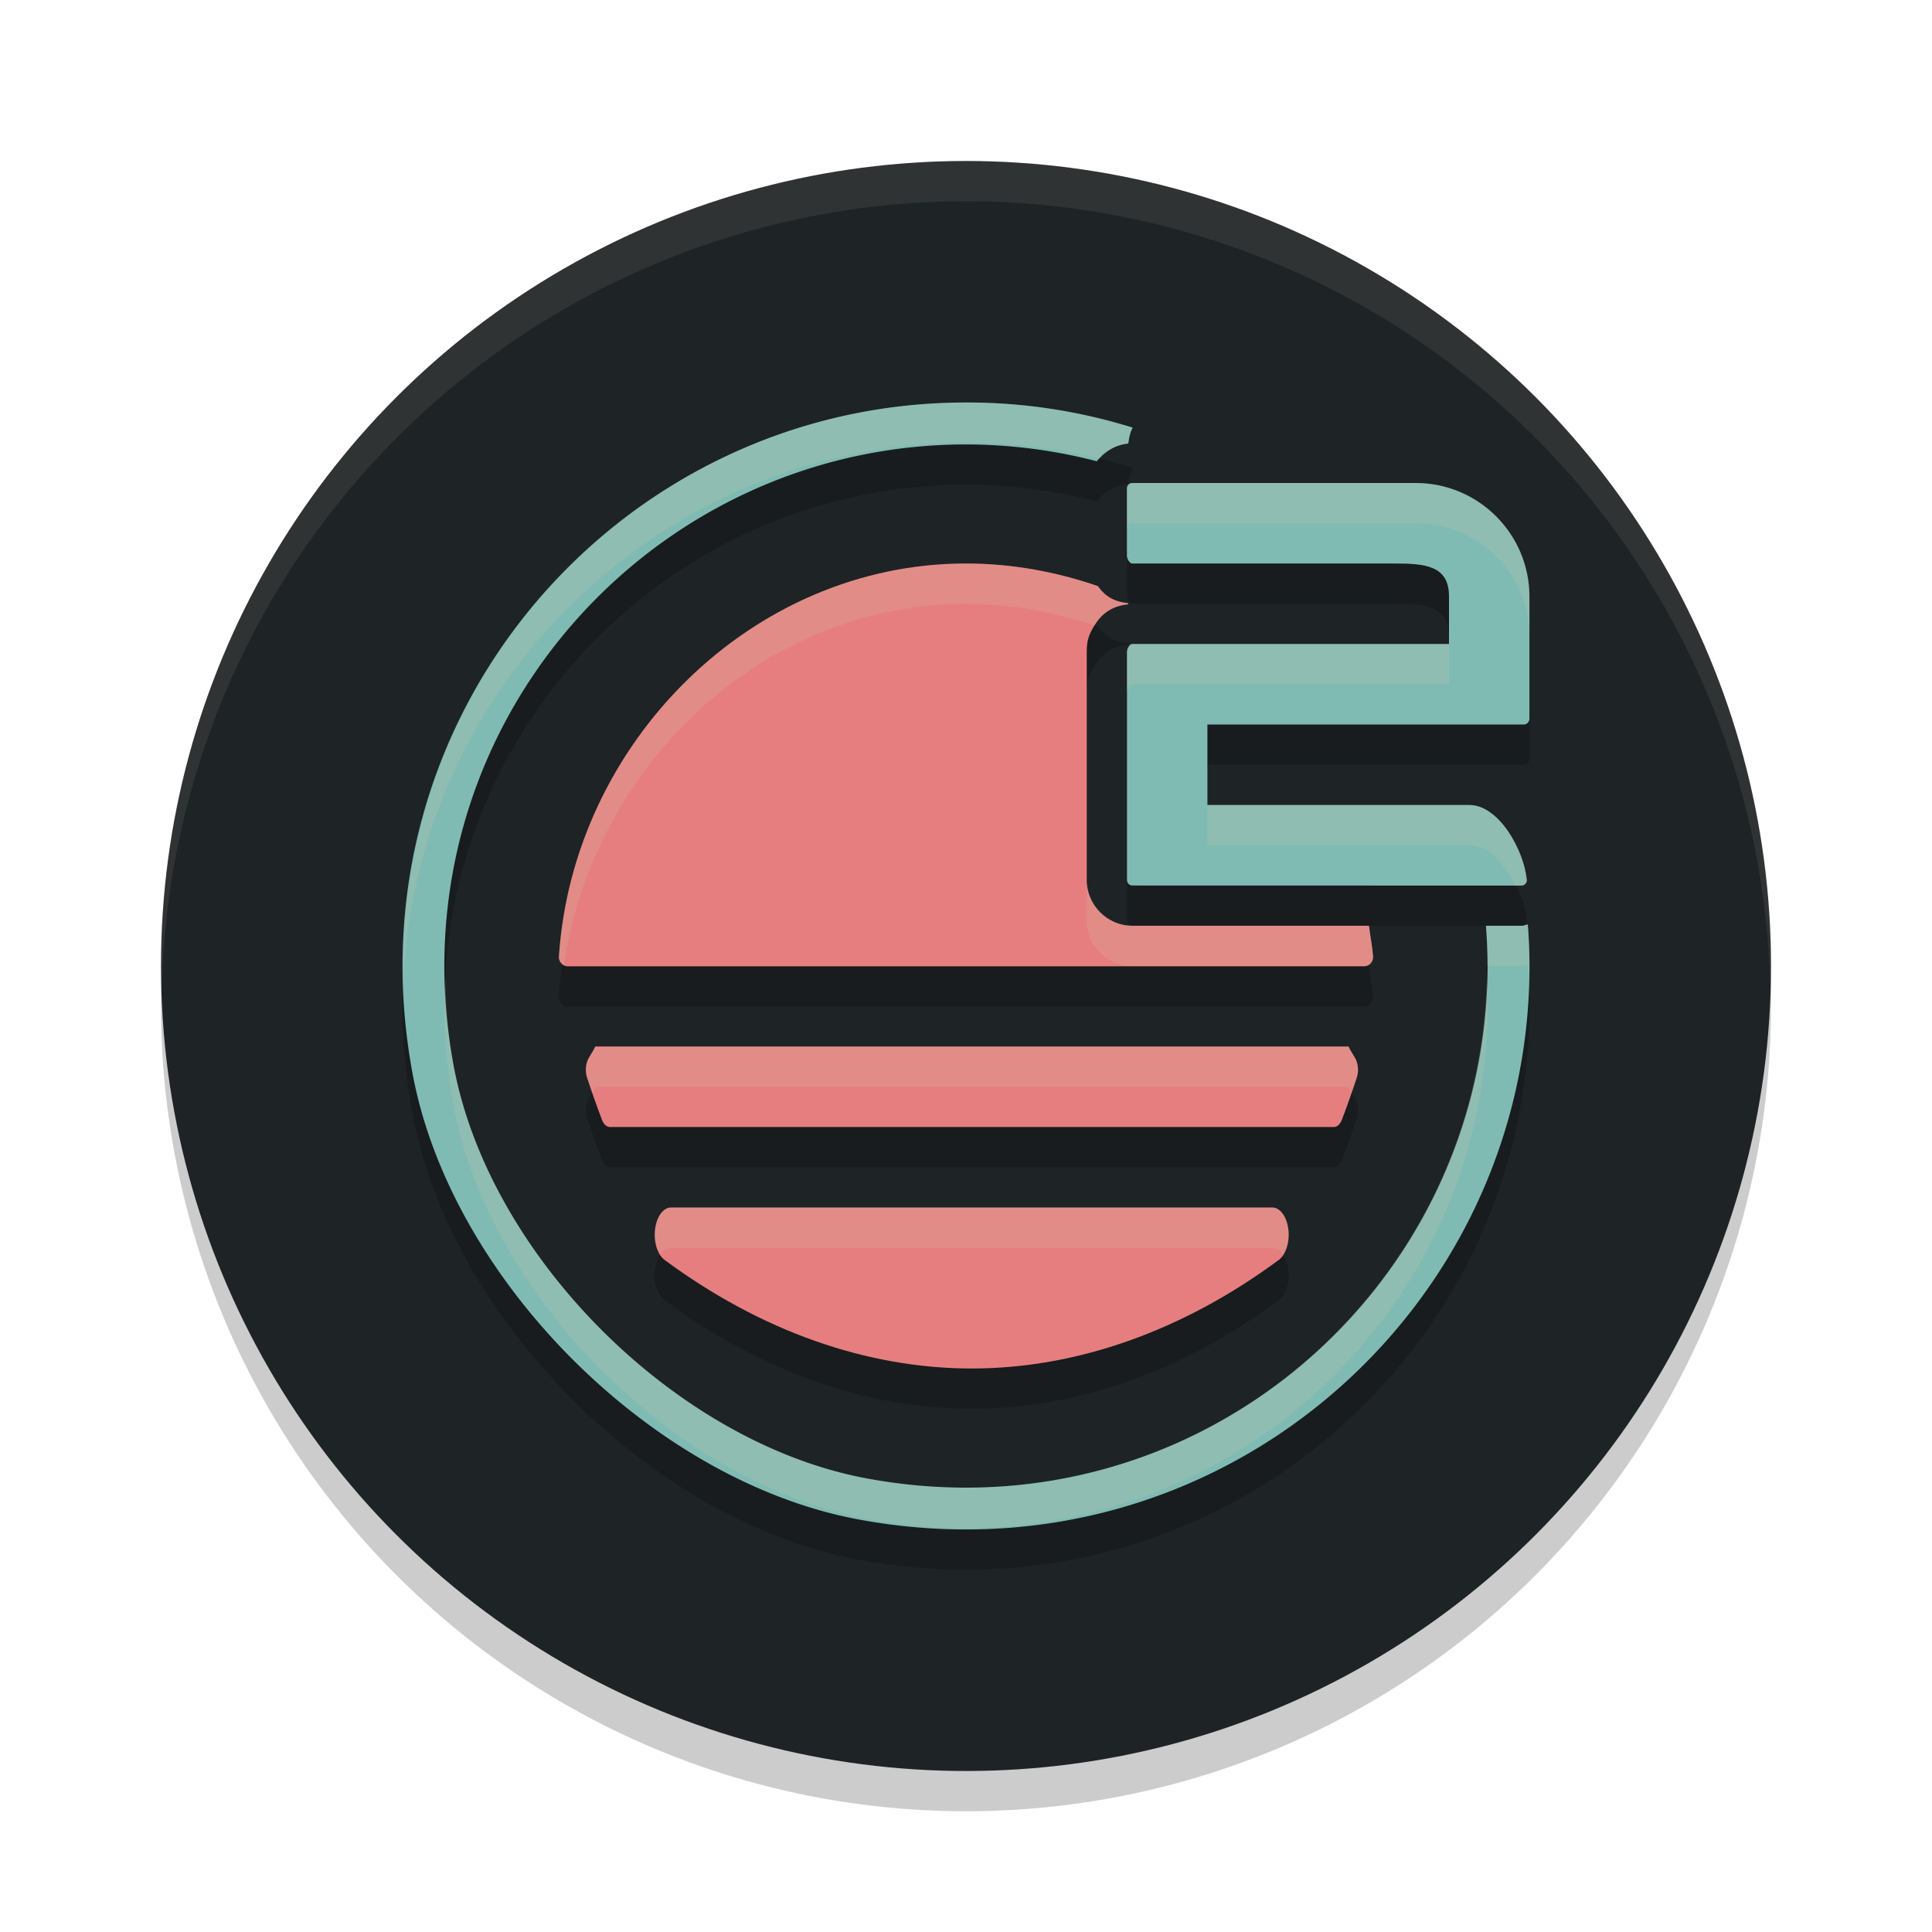 <svg xmlns="http://www.w3.org/2000/svg" width="24" height="24" version="1.1">
 <circle style="opacity:0.2" cx="12" cy="12.5" r="10"/>
 <circle style="fill:#1e2326" cx="12" cy="12" r="10"/>
 <path style="opacity:0.2" d="m 12,5.5 c -4.297,0 -7.702,3.891 -6.875,8.336 0.476,2.56 2.979,5.063 5.539,5.539 C 15.108,20.201 19,16.797 19,12.5 a 7.02,7.02 0 0 0 -0.021,-0.516 c -0.025,0.004 -0.047,0.015 -0.072,0.016 h -0.002 -0.445 a 6.505,6.505 0 0 1 0.02,0.5 c 0,3.978 -3.601,7.13 -7.715,6.365 C 8.395,18.424 6.076,16.107 5.635,13.738 4.869,9.624 8.024,6.021 12.002,6.021 A 6.495,6.495 0 0 1 13.625,6.23 c 0.094,-0.122 0.232,-0.205 0.391,-0.221 0.009,-0.069 0.023,-0.137 0.055,-0.197 A 6.908,6.908 0 0 0 12,5.5 Z m 2.066,1 C 14.03,6.5 14,6.528 14,6.564 v 0.838 c 9e-5,0.036 0.03,0.098 0.066,0.098 h 3.26 C 17.707,7.5 18,7.527 18,7.908 V 8.5 H 14.066 C 14.03,8.5 14,8.561 14,8.597 v 2.836 c 0,0.036 0.03,0.066 0.066,0.066 h 4.836 c 0.039,-2.9e-4 0.068,-0.034 0.064,-0.072 -0.036,-0.368 -0.345,-0.929 -0.715,-0.928 H 15 V 9.5 h 3.934 C 18.97,9.5 19,9.464 19,9.427 V 7.912 C 19,7.131 18.368,6.5 17.588,6.5 Z m -2.066,1 c -2.663,0 -4.883,2.229 -5.057,4.883 -0.005,0.064 0.045,0.122 0.109,0.121 h 9.895 c 0.012,2.4e-4 0.026,-0.004 0.037,-0.008 0.047,-0.016 0.075,-0.066 0.072,-0.115 -0.007,-0.113 -0.034,-0.252 -0.051,-0.381 h -2.939 C 13.753,12 13.5,11.74 13.5,11.433 V 8.597 c 0,-0.153 0.032,-0.222 0.09,-0.318 0.054,-0.09 0.166,-0.249 0.422,-0.271 7.35e-4,-0.005 0.001,-0.011 0.002,-0.016 -0.21,-0.018 -0.312,-0.121 -0.375,-0.211 C 13.114,7.6 12.563,7.5 12,7.5 Z M 7.395,13.5 c -0.042,0.089 -0.08,0.127 -0.102,0.188 -0.021,0.065 -0.02,0.132 0,0.197 0.058,0.179 0.119,0.354 0.184,0.523 0.022,0.057 0.06,0.092 0.1,0.092 h 8.994 c 0.04,0 0.078,-0.035 0.1,-0.092 0.064,-0.169 0.127,-0.345 0.186,-0.523 0.02,-0.065 0.019,-0.133 -0.002,-0.197 -0.021,-0.061 -0.06,-0.099 -0.102,-0.188 z m 0.941,2 c -0.096,0 -0.179,0.112 -0.199,0.27 -0.02,0.157 0.029,0.316 0.117,0.381 1.193,0.883 2.512,1.35 3.816,1.35 1.304,0 2.624,-0.467 3.816,-1.35 0.088,-0.065 0.137,-0.224 0.117,-0.381 -0.02,-0.157 -0.103,-0.27 -0.199,-0.27 z"/>
 <path style="opacity:0.1;fill:#d3c6aa" d="M 12,2 A 10,10 0 0 0 2,12 10,10 0 0 0 2.011,12.291 10,10 0 0 1 12,2.5 10,10 0 0 1 21.989,12.209 10,10 0 0 0 22,12 10,10 0 0 0 12,2 Z"/>
 <path style="fill:#7fbbb3" d="M 12 5 C 7.703 5 4.298 8.891 5.125 13.336 C 5.601 15.896 8.104 18.399 10.664 18.875 C 15.108 19.702 19 16.297 19 12 A 7.02 7.02 0 0 0 18.979 11.484 C 18.954 11.488 18.932 11.5 18.906 11.5 L 18.904 11.5 L 18.459 11.5 A 6.505 6.505 0 0 1 18.479 12 C 18.479 15.978 14.877 19.13 10.764 18.365 C 8.395 17.924 6.076 15.608 5.635 13.238 C 4.869 9.125 8.024 5.521 12.002 5.521 A 6.495 6.495 0 0 1 13.625 5.73 C 13.719 5.608 13.857 5.525 14.016 5.51 C 14.025 5.441 14.038 5.373 14.07 5.312 A 6.908 6.908 0 0 0 12 5 z"/>
 <path style="fill:#e67e80" d="M 12 7 C 9.337 7 7.117 9.229 6.943 11.883 C 6.939 11.947 6.989 12.005 7.053 12.004 L 16.947 12.004 C 16.96 12.004 16.973 12 16.984 11.996 C 17.031 11.98 17.06 11.93 17.057 11.881 C 17.049 11.767 17.022 11.629 17.006 11.5 L 14.066 11.5 C 13.753 11.5 13.5 11.24 13.5 10.934 L 13.5 8.098 C 13.5 7.944 13.532 7.876 13.59 7.779 C 13.643 7.689 13.756 7.531 14.012 7.508 C 14.012 7.503 14.013 7.497 14.014 7.492 C 13.804 7.474 13.701 7.371 13.639 7.281 C 13.114 7.1 12.563 7 12 7 z"/>
 <path style="fill:#e67e80" d="M 7.576,14 C 7.536,14 7.498,13.966 7.477,13.908 7.413,13.739 7.35,13.563 7.292,13.384 c -0.02,-0.065 -0.019,-0.133 0.002,-0.197 0.021,-0.061 0.06,-0.098 0.101,-0.187 h 9.357 c 0.042,0.089 0.08,0.126 0.101,0.187 0.021,0.065 0.022,0.133 0.002,0.197 -0.058,0.179 -0.12,0.355 -0.185,0.524 C 16.649,13.966 16.611,14 16.571,14 Z"/>
 <path id="S" style="fill:#e67e80" d="M 12.071,17 C 10.766,17 9.447,16.533 8.254,15.65 8.166,15.585 8.118,15.427 8.138,15.269 8.157,15.112 8.24,15 8.337,15 h 7.468 c 0.096,0 0.179,0.112 0.199,0.269 0.02,0.157 -0.029,0.316 -0.117,0.381 C 14.694,16.533 13.375,17 12.071,17 Z"/>
 <path style="fill:#7fbbb3" d="M 14.066,11 C 14.029,11 14,10.969 14,10.933 V 8.098 C 14,8.061 14.029,8 14.066,8 h 3.934 V 7.408 c 0,-0.381 -0.293,-0.408 -0.675,-0.408 h -3.26 c -0.036,0 -0.066,-0.061 -0.066,-0.097 v -0.837 c 0,-0.036 0.029,-0.066 0.066,-0.066 h 3.521 c 0.78,0 1.413,0.633 1.413,1.413 v 1.514 c 0,0.036 -0.029,0.073 -0.066,0.073 h -3.934 v 1 h 3.252 c 0.369,-0.001 0.679,0.56 0.715,0.928 0.004,0.038 -0.026,0.072 -0.065,0.073 z"/>
 <path style="fill:#d3c6aa;opacity:0.2" d="M 12 5 C 8.098 5 4.944 8.211 5.014 12.129 C 5.207 8.441 8.265 5.5 12 5.5 A 6.908 6.908 0 0 1 13.662 5.697 C 13.754 5.596 13.874 5.524 14.016 5.51 C 14.025 5.441 14.038 5.373 14.07 5.312 A 6.908 6.908 0 0 0 12 5 z M 14.066 6 C 14.03 6 14 6.028 14 6.064 L 14 6.564 C 14 6.528 14.03 6.5 14.066 6.5 L 17.588 6.5 C 18.368 6.5 19 7.132 19 7.912 L 19 7.412 C 19 6.632 18.368 6 17.588 6 L 14.066 6 z M 12 7 C 9.337 7 7.117 9.229 6.943 11.883 C 6.94 11.929 6.97 11.962 7.008 11.982 C 7.368 9.511 9.474 7.5 12 7.5 C 12.549 7.5 13.086 7.597 13.598 7.77 C 13.653 7.679 13.763 7.53 14.012 7.508 C 14.012 7.503 14.013 7.497 14.014 7.492 C 13.804 7.474 13.701 7.371 13.639 7.281 C 13.114 7.1 12.563 7 12 7 z M 14.066 8 C 14.03 8 14 8.061 14 8.098 L 14 8.598 C 14 8.561 14.03 8.5 14.066 8.5 L 18 8.5 L 18 8 L 14.066 8 z M 15 10 L 15 10.5 L 18.252 10.5 C 18.49 10.499 18.695 10.736 18.826 11 L 18.902 11 C 18.941 11 18.971 10.966 18.967 10.928 C 18.931 10.56 18.621 9.999 18.252 10 L 15 10 z M 13.5 10.934 L 13.5 11.434 C 13.5 11.74 13.753 12 14.066 12 L 16.965 12 C 16.971 11.999 16.978 11.998 16.984 11.996 C 17.031 11.98 17.06 11.93 17.057 11.881 C 17.049 11.767 17.022 11.629 17.006 11.5 L 14.066 11.5 C 13.753 11.5 13.5 11.24 13.5 10.934 z M 18.979 11.484 C 18.954 11.488 18.932 11.5 18.906 11.5 L 18.904 11.5 L 18.902 11.5 L 18.459 11.5 A 6.505 6.505 0 0 1 18.479 12 L 18.904 12 L 18.906 12 C 18.932 12 18.954 11.988 18.979 11.984 A 7.02 7.02 0 0 1 18.99 12.17 C 18.992 12.113 19 12.057 19 12 A 7.02 7.02 0 0 0 18.979 11.484 z M 5.531 12.156 C 5.504 12.67 5.535 13.2 5.635 13.738 C 6.076 16.108 8.395 18.424 10.764 18.865 C 14.877 19.63 18.479 16.478 18.479 12.5 A 6.505 6.505 0 0 0 18.469 12.162 C 18.372 16.062 14.821 19.119 10.764 18.365 C 8.395 17.924 6.076 15.608 5.635 13.238 C 5.567 12.872 5.539 12.512 5.531 12.156 z M 7.395 13 C 7.353 13.089 7.314 13.127 7.293 13.188 C 7.272 13.252 7.273 13.32 7.293 13.385 C 7.313 13.447 7.336 13.507 7.357 13.568 C 7.371 13.546 7.379 13.532 7.395 13.5 L 16.752 13.5 C 16.767 13.533 16.775 13.548 16.789 13.57 C 16.811 13.508 16.835 13.448 16.855 13.385 C 16.876 13.32 16.875 13.252 16.854 13.188 C 16.832 13.127 16.794 13.089 16.752 13 L 7.395 13 z M 8.336 15 C 8.24 15 8.157 15.112 8.137 15.27 C 8.122 15.389 8.155 15.497 8.207 15.576 C 8.242 15.528 8.288 15.5 8.336 15.5 L 15.805 15.5 C 15.853 15.5 15.898 15.528 15.934 15.576 C 15.985 15.497 16.019 15.389 16.004 15.27 C 15.984 15.113 15.901 15 15.805 15 L 8.336 15 z"/>
</svg>
